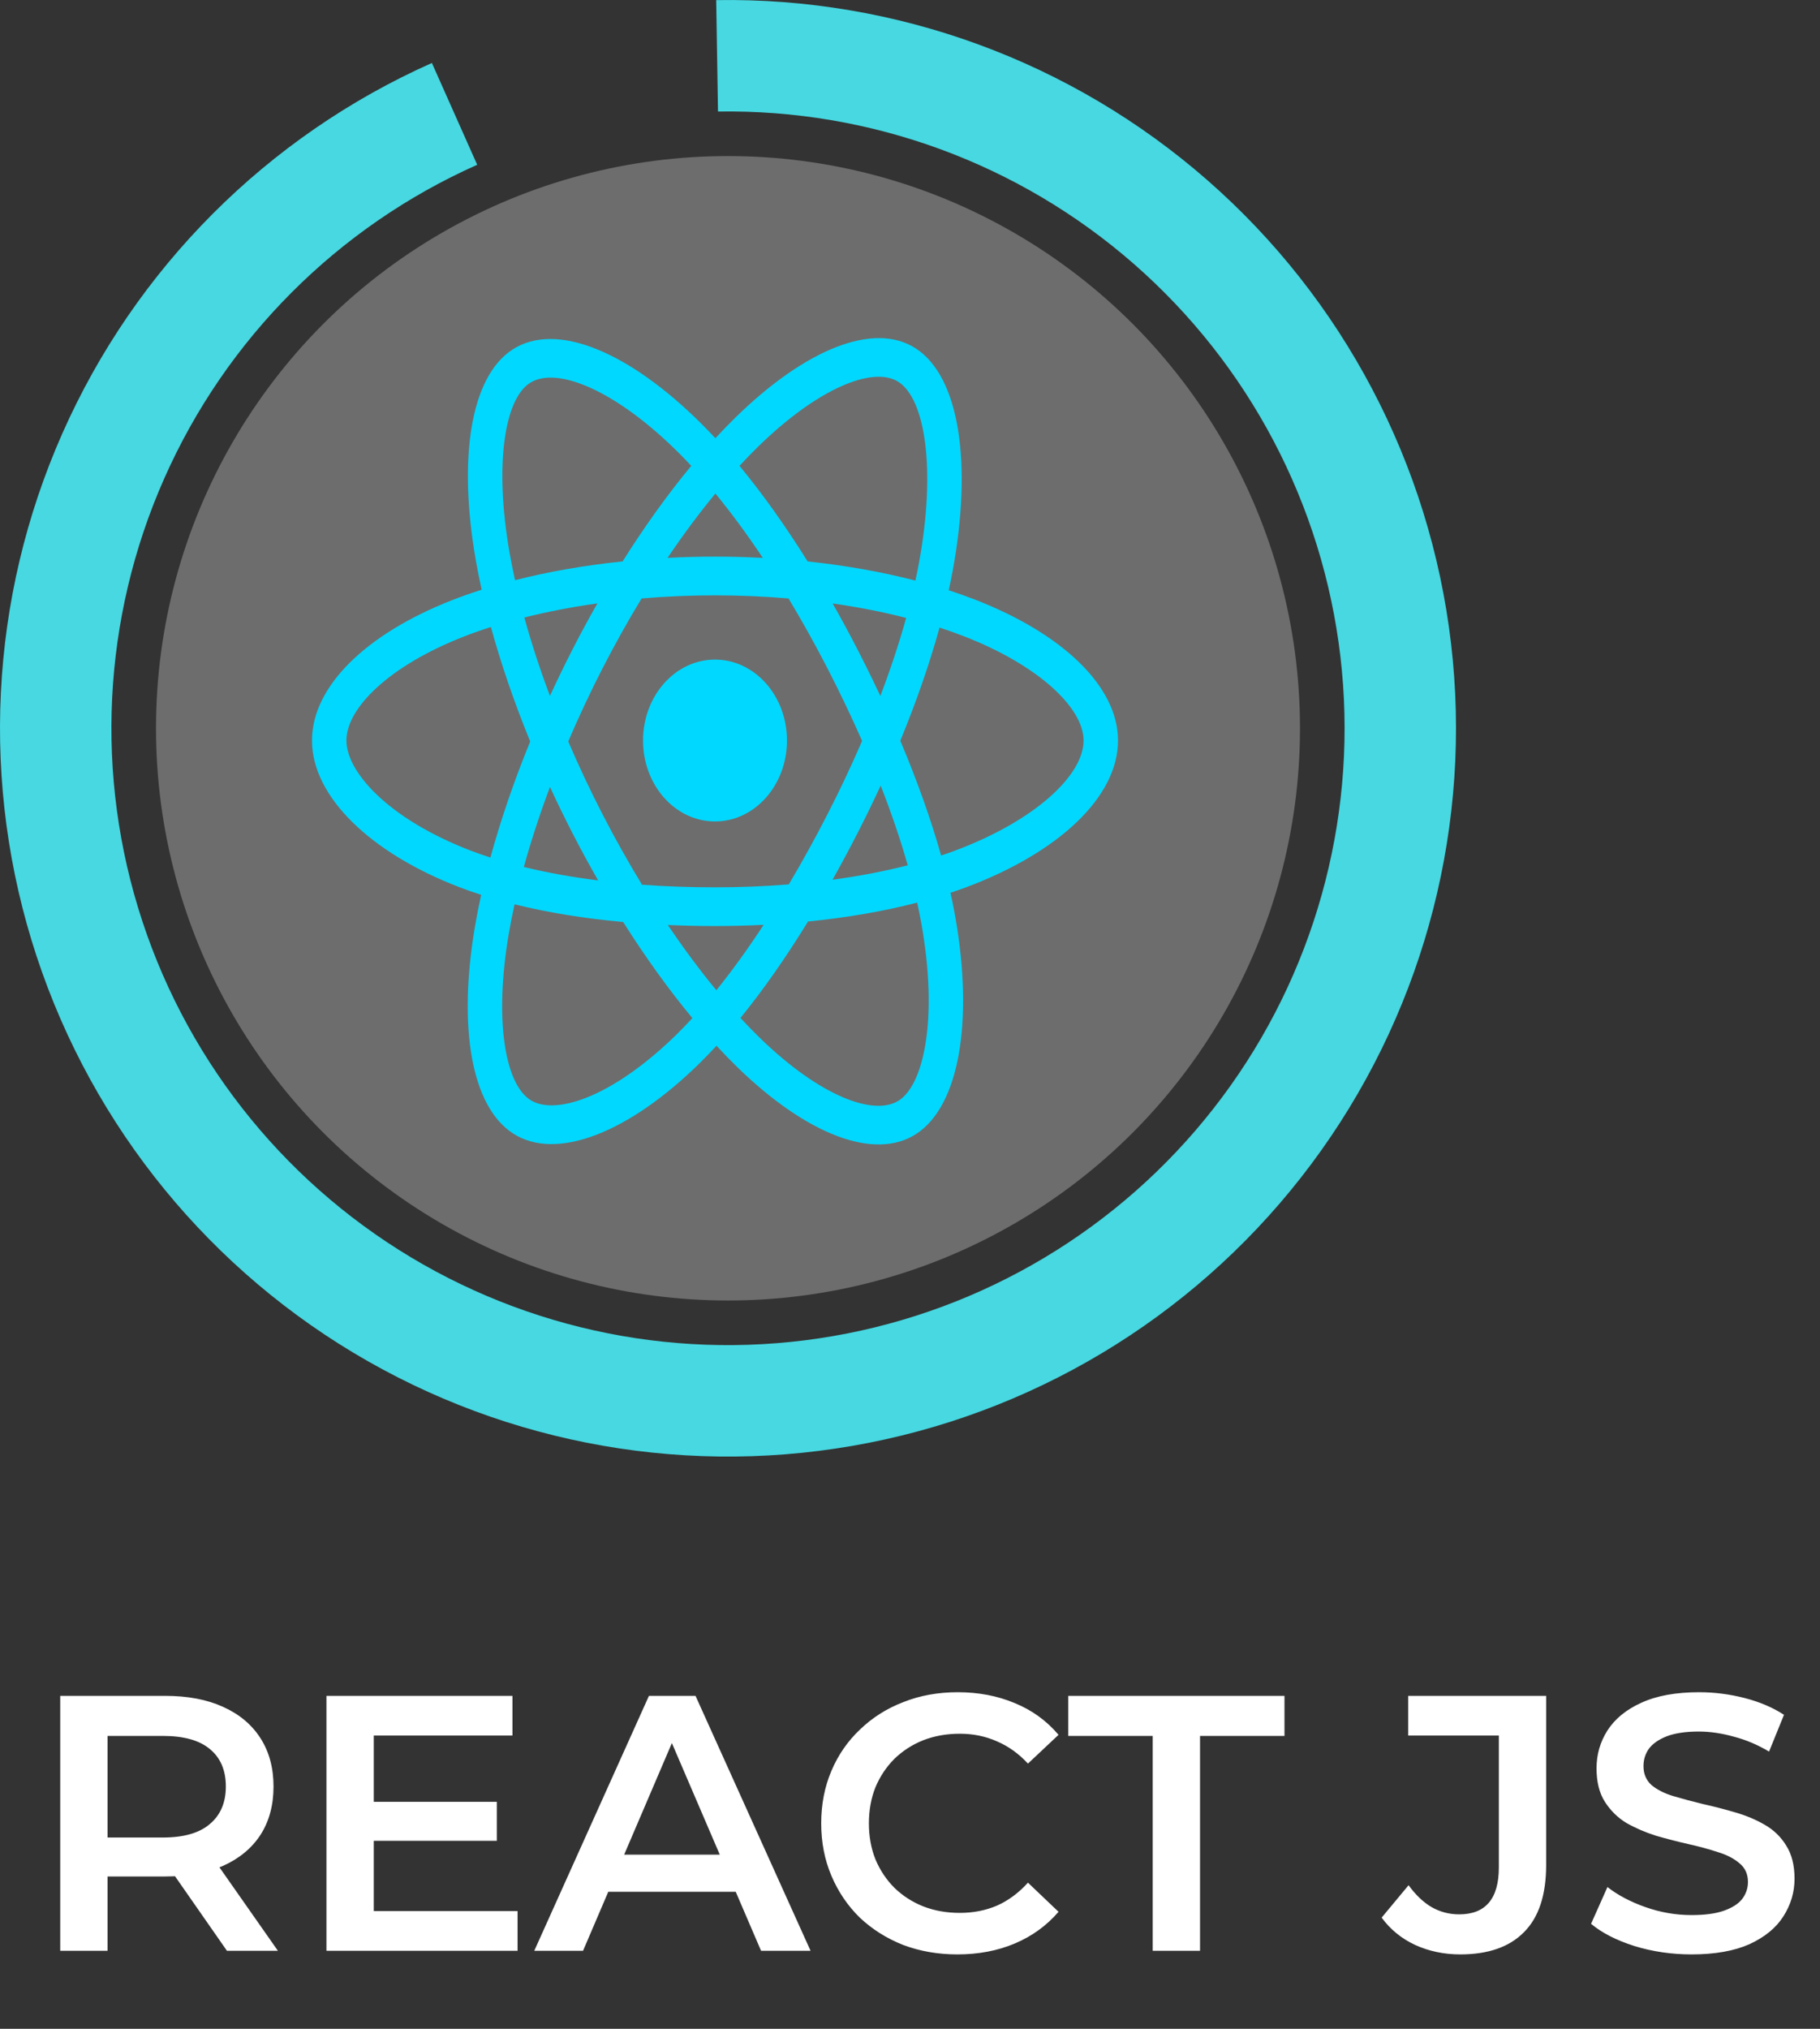 <svg width="70" height="78" viewBox="0 0 70 78" fill="none" xmlns="http://www.w3.org/2000/svg">
<rect x="0" y="0" width="70" height="78" fill="#333333" stroke="none"/>
<circle cx="28" cy="28" r="22" fill="#C4C4C4" fill-opacity="0.4"/>
<path d="M16.611 2.421C10.272 5.243 5.207 10.319 2.398 16.663C-0.412 23.008 -0.765 30.17 1.406 36.76C3.577 43.351 8.118 48.901 14.148 52.333C20.178 55.766 27.268 56.838 34.044 55.34C40.819 53.842 46.797 49.882 50.818 44.227C54.84 38.573 56.618 31.626 55.809 24.735C55 17.843 51.66 11.497 46.438 6.928C41.216 2.359 34.484 -0.109 27.546 0.004L27.615 4.288C33.492 4.193 39.194 6.283 43.617 10.153C48.04 14.023 50.868 19.397 51.553 25.234C52.239 31.071 50.732 36.955 47.326 41.744C43.92 46.533 38.857 49.888 33.119 51.156C27.38 52.425 21.375 51.517 16.268 48.61C11.16 45.702 7.314 41.002 5.476 35.42C3.637 29.838 3.936 23.772 6.316 18.398C8.695 13.024 12.985 8.726 18.354 6.335L16.611 2.421Z" fill="#47D8E1"/>
<path d="M2.316 75V65.2H6.348C7.216 65.2 7.958 65.34 8.574 65.62C9.199 65.9 9.68 66.301 10.016 66.824C10.352 67.347 10.52 67.967 10.52 68.686C10.52 69.405 10.352 70.025 10.016 70.548C9.68 71.061 9.199 71.458 8.574 71.738C7.958 72.009 7.216 72.144 6.348 72.144H3.324L4.136 71.318V75H2.316ZM8.728 75L6.25 71.444H8.196L10.688 75H8.728ZM4.136 71.514L3.324 70.646H6.264C7.067 70.646 7.669 70.473 8.07 70.128C8.481 69.783 8.686 69.302 8.686 68.686C8.686 68.061 8.481 67.58 8.07 67.244C7.669 66.908 7.067 66.74 6.264 66.74H3.324L4.136 65.844V71.514ZM14.236 69.274H19.108V70.772H14.236V69.274ZM14.376 73.474H19.906V75H12.556V65.2H19.71V66.726H14.376V73.474ZM20.549 75L24.959 65.2H26.751L31.175 75H29.271L25.477 66.166H26.205L22.425 75H20.549ZM22.579 72.732L23.069 71.304H28.361L28.851 72.732H22.579ZM36.821 75.14C36.074 75.14 35.379 75.019 34.735 74.776C34.1 74.524 33.545 74.174 33.069 73.726C32.602 73.269 32.238 72.732 31.977 72.116C31.715 71.5 31.585 70.828 31.585 70.1C31.585 69.372 31.715 68.7 31.977 68.084C32.238 67.468 32.607 66.936 33.083 66.488C33.559 66.031 34.114 65.681 34.749 65.438C35.383 65.186 36.079 65.06 36.835 65.06C37.637 65.06 38.37 65.2 39.033 65.48C39.695 65.751 40.255 66.157 40.713 66.698L39.537 67.804C39.182 67.421 38.785 67.137 38.347 66.95C37.908 66.754 37.432 66.656 36.919 66.656C36.405 66.656 35.934 66.74 35.505 66.908C35.085 67.076 34.716 67.314 34.399 67.622C34.091 67.93 33.848 68.294 33.671 68.714C33.503 69.134 33.419 69.596 33.419 70.1C33.419 70.604 33.503 71.066 33.671 71.486C33.848 71.906 34.091 72.27 34.399 72.578C34.716 72.886 35.085 73.124 35.505 73.292C35.934 73.46 36.405 73.544 36.919 73.544C37.432 73.544 37.908 73.451 38.347 73.264C38.785 73.068 39.182 72.774 39.537 72.382L40.713 73.502C40.255 74.034 39.695 74.44 39.033 74.72C38.37 75 37.633 75.14 36.821 75.14ZM44.335 75V66.74H41.087V65.2H49.403V66.74H46.155V75H44.335ZM56.164 75.14C55.539 75.14 54.96 75.019 54.428 74.776C53.906 74.533 53.476 74.183 53.14 73.726L54.176 72.48C54.447 72.853 54.741 73.133 55.058 73.32C55.385 73.507 55.74 73.6 56.122 73.6C57.14 73.6 57.648 72.998 57.648 71.794V66.726H54.162V65.2H59.468V71.696C59.468 72.853 59.184 73.717 58.614 74.286C58.054 74.855 57.238 75.14 56.164 75.14ZM65.059 75.14C64.294 75.14 63.561 75.033 62.861 74.818C62.161 74.594 61.606 74.309 61.195 73.964L61.825 72.55C62.217 72.858 62.702 73.115 63.281 73.32C63.86 73.525 64.452 73.628 65.059 73.628C65.572 73.628 65.988 73.572 66.305 73.46C66.622 73.348 66.856 73.199 67.005 73.012C67.154 72.816 67.229 72.597 67.229 72.354C67.229 72.055 67.122 71.817 66.907 71.64C66.692 71.453 66.412 71.309 66.067 71.206C65.731 71.094 65.353 70.991 64.933 70.898C64.522 70.805 64.107 70.697 63.687 70.576C63.276 70.445 62.898 70.282 62.553 70.086C62.217 69.881 61.942 69.61 61.727 69.274C61.512 68.938 61.405 68.509 61.405 67.986C61.405 67.454 61.545 66.969 61.825 66.53C62.114 66.082 62.548 65.727 63.127 65.466C63.715 65.195 64.457 65.06 65.353 65.06C65.941 65.06 66.524 65.135 67.103 65.284C67.682 65.433 68.186 65.648 68.615 65.928L68.041 67.342C67.602 67.081 67.15 66.889 66.683 66.768C66.216 66.637 65.768 66.572 65.339 66.572C64.835 66.572 64.424 66.633 64.107 66.754C63.799 66.875 63.57 67.034 63.421 67.23C63.281 67.426 63.211 67.65 63.211 67.902C63.211 68.201 63.314 68.443 63.519 68.63C63.734 68.807 64.009 68.947 64.345 69.05C64.69 69.153 65.073 69.255 65.493 69.358C65.913 69.451 66.328 69.559 66.739 69.68C67.159 69.801 67.537 69.96 67.873 70.156C68.218 70.352 68.494 70.618 68.699 70.954C68.914 71.29 69.021 71.715 69.021 72.228C69.021 72.751 68.876 73.236 68.587 73.684C68.307 74.123 67.873 74.477 67.285 74.748C66.697 75.009 65.955 75.14 65.059 75.14Z" fill="white"/>
<path d="M37.488 23.048C37.158 22.921 36.826 22.803 36.49 22.694C36.547 22.436 36.599 22.18 36.645 21.929C37.4 17.808 36.906 14.488 35.219 13.394C33.602 12.346 30.957 13.439 28.286 16.052C28.023 16.31 27.766 16.575 27.514 16.848C27.346 16.667 27.175 16.489 27.001 16.315C24.201 13.521 21.395 12.344 19.71 13.44C18.095 14.491 17.616 17.613 18.296 21.518C18.364 21.905 18.44 22.29 18.525 22.673C18.128 22.799 17.745 22.934 17.378 23.078C14.096 24.364 12 26.38 12 28.471C12 30.63 14.25 32.796 17.669 34.109C17.946 34.215 18.225 34.313 18.507 34.404C18.415 34.816 18.334 35.23 18.263 35.647C17.615 39.486 18.121 42.533 19.733 43.578C21.397 44.656 24.19 43.548 26.91 40.875C27.131 40.658 27.346 40.435 27.557 40.205C27.829 40.5 28.109 40.787 28.395 41.065C31.03 43.613 33.632 44.642 35.242 43.594C36.904 42.512 37.445 39.239 36.743 35.255C36.688 34.943 36.626 34.633 36.557 34.324C36.754 34.259 36.946 34.192 37.134 34.122C40.688 32.798 43 30.659 43 28.471C43 26.372 40.836 24.343 37.488 23.048ZM36.717 32.709C36.548 32.772 36.374 32.833 36.197 32.892C35.804 31.496 35.275 30.012 34.627 28.478C35.245 26.981 35.754 25.515 36.136 24.128C36.453 24.232 36.761 24.34 37.057 24.455C39.926 25.565 41.676 27.206 41.676 28.471C41.676 29.817 39.786 31.566 36.717 32.709ZM35.444 35.544C35.755 37.306 35.799 38.898 35.593 40.143C35.409 41.262 35.037 42.007 34.578 42.306C33.601 42.942 31.512 42.116 29.259 39.936C28.992 39.678 28.733 39.412 28.479 39.137C29.353 38.064 30.226 36.816 31.078 35.429C32.577 35.28 33.992 35.035 35.276 34.702C35.338 34.981 35.394 35.262 35.444 35.544ZM22.569 42.196C21.614 42.575 20.854 42.586 20.394 42.288C19.416 41.654 19.01 39.207 19.564 35.925C19.63 35.537 19.706 35.151 19.791 34.768C21.061 35.084 22.466 35.311 23.968 35.448C24.826 36.805 25.724 38.051 26.63 39.143C26.437 39.352 26.24 39.556 26.039 39.755C24.836 40.936 23.631 41.775 22.569 42.196ZM18.097 32.701C16.585 32.12 15.337 31.365 14.482 30.542C13.713 29.802 13.324 29.067 13.324 28.471C13.324 27.202 15.007 25.584 17.814 24.484C18.155 24.35 18.511 24.224 18.881 24.106C19.269 25.524 19.778 27.007 20.392 28.507C19.77 30.029 19.254 31.535 18.862 32.97C18.605 32.887 18.35 32.797 18.097 32.701ZM19.596 21.233C19.013 17.886 19.4 15.362 20.374 14.728C21.411 14.053 23.704 15.015 26.122 17.428C26.279 17.585 26.434 17.746 26.587 17.91C25.686 18.997 24.796 20.235 23.946 21.584C22.488 21.735 21.092 21.979 19.809 22.306C19.73 21.95 19.659 21.592 19.596 21.233V21.233ZM32.968 24.944C32.665 24.355 32.351 23.774 32.025 23.201C33.014 23.342 33.962 23.528 34.852 23.757C34.585 24.719 34.252 25.725 33.86 26.757C33.573 26.146 33.276 25.541 32.968 24.944ZM27.515 18.974C28.126 19.718 28.738 20.548 29.339 21.449C28.119 21.384 26.896 21.384 25.675 21.448C26.278 20.556 26.895 19.727 27.515 18.974ZM22.027 24.954C21.723 25.547 21.431 26.148 21.152 26.756C20.766 25.728 20.436 24.717 20.167 23.741C21.051 23.518 21.994 23.337 22.977 23.198C22.648 23.775 22.331 24.36 22.027 24.954V24.954ZM23.005 33.849C21.99 33.721 21.033 33.549 20.148 33.332C20.422 32.339 20.759 31.306 21.153 30.256C21.433 30.865 21.727 31.466 22.032 32.059C22.346 32.669 22.671 33.266 23.005 33.849ZM27.552 38.072C26.924 37.311 26.298 36.469 25.686 35.563C26.28 35.589 26.885 35.603 27.5 35.603C28.132 35.603 28.756 35.587 29.371 35.556C28.768 36.478 28.158 37.321 27.552 38.072ZM33.872 30.203C34.287 31.265 34.636 32.291 34.913 33.268C34.014 33.498 33.044 33.684 32.022 33.822C32.349 33.238 32.666 32.647 32.973 32.049C33.285 31.441 33.585 30.826 33.872 30.203ZM31.826 31.305C31.357 32.222 30.86 33.122 30.339 34.002C29.394 34.078 28.447 34.115 27.5 34.114C26.535 34.114 25.597 34.081 24.693 34.015C24.158 33.136 23.653 32.235 23.178 31.314H23.178C22.706 30.397 22.265 29.46 21.855 28.506C22.264 27.552 22.703 26.615 23.174 25.697L23.174 25.698C23.645 24.78 24.146 23.883 24.677 23.008C25.599 22.93 26.544 22.889 27.5 22.889H27.5C28.46 22.889 29.406 22.93 30.328 23.009C30.854 23.882 31.352 24.776 31.822 25.689C32.294 26.605 32.74 27.537 33.158 28.485C32.744 29.443 32.3 30.383 31.826 31.305ZM34.558 14.684C35.596 15.357 36 18.07 35.347 21.629C35.306 21.856 35.259 22.087 35.208 22.322C33.922 21.988 32.525 21.74 31.063 21.585C30.211 20.222 29.329 18.983 28.443 17.91C28.675 17.658 28.913 17.413 29.156 17.175C31.444 14.936 33.583 14.052 34.558 14.684ZM27.5 25.359C29.029 25.359 30.268 26.752 30.268 28.471C30.268 30.189 29.029 31.582 27.5 31.582C25.971 31.582 24.732 30.189 24.732 28.471C24.732 26.752 25.971 25.359 27.5 25.359Z" fill="#00D8FF"/>
</svg>

